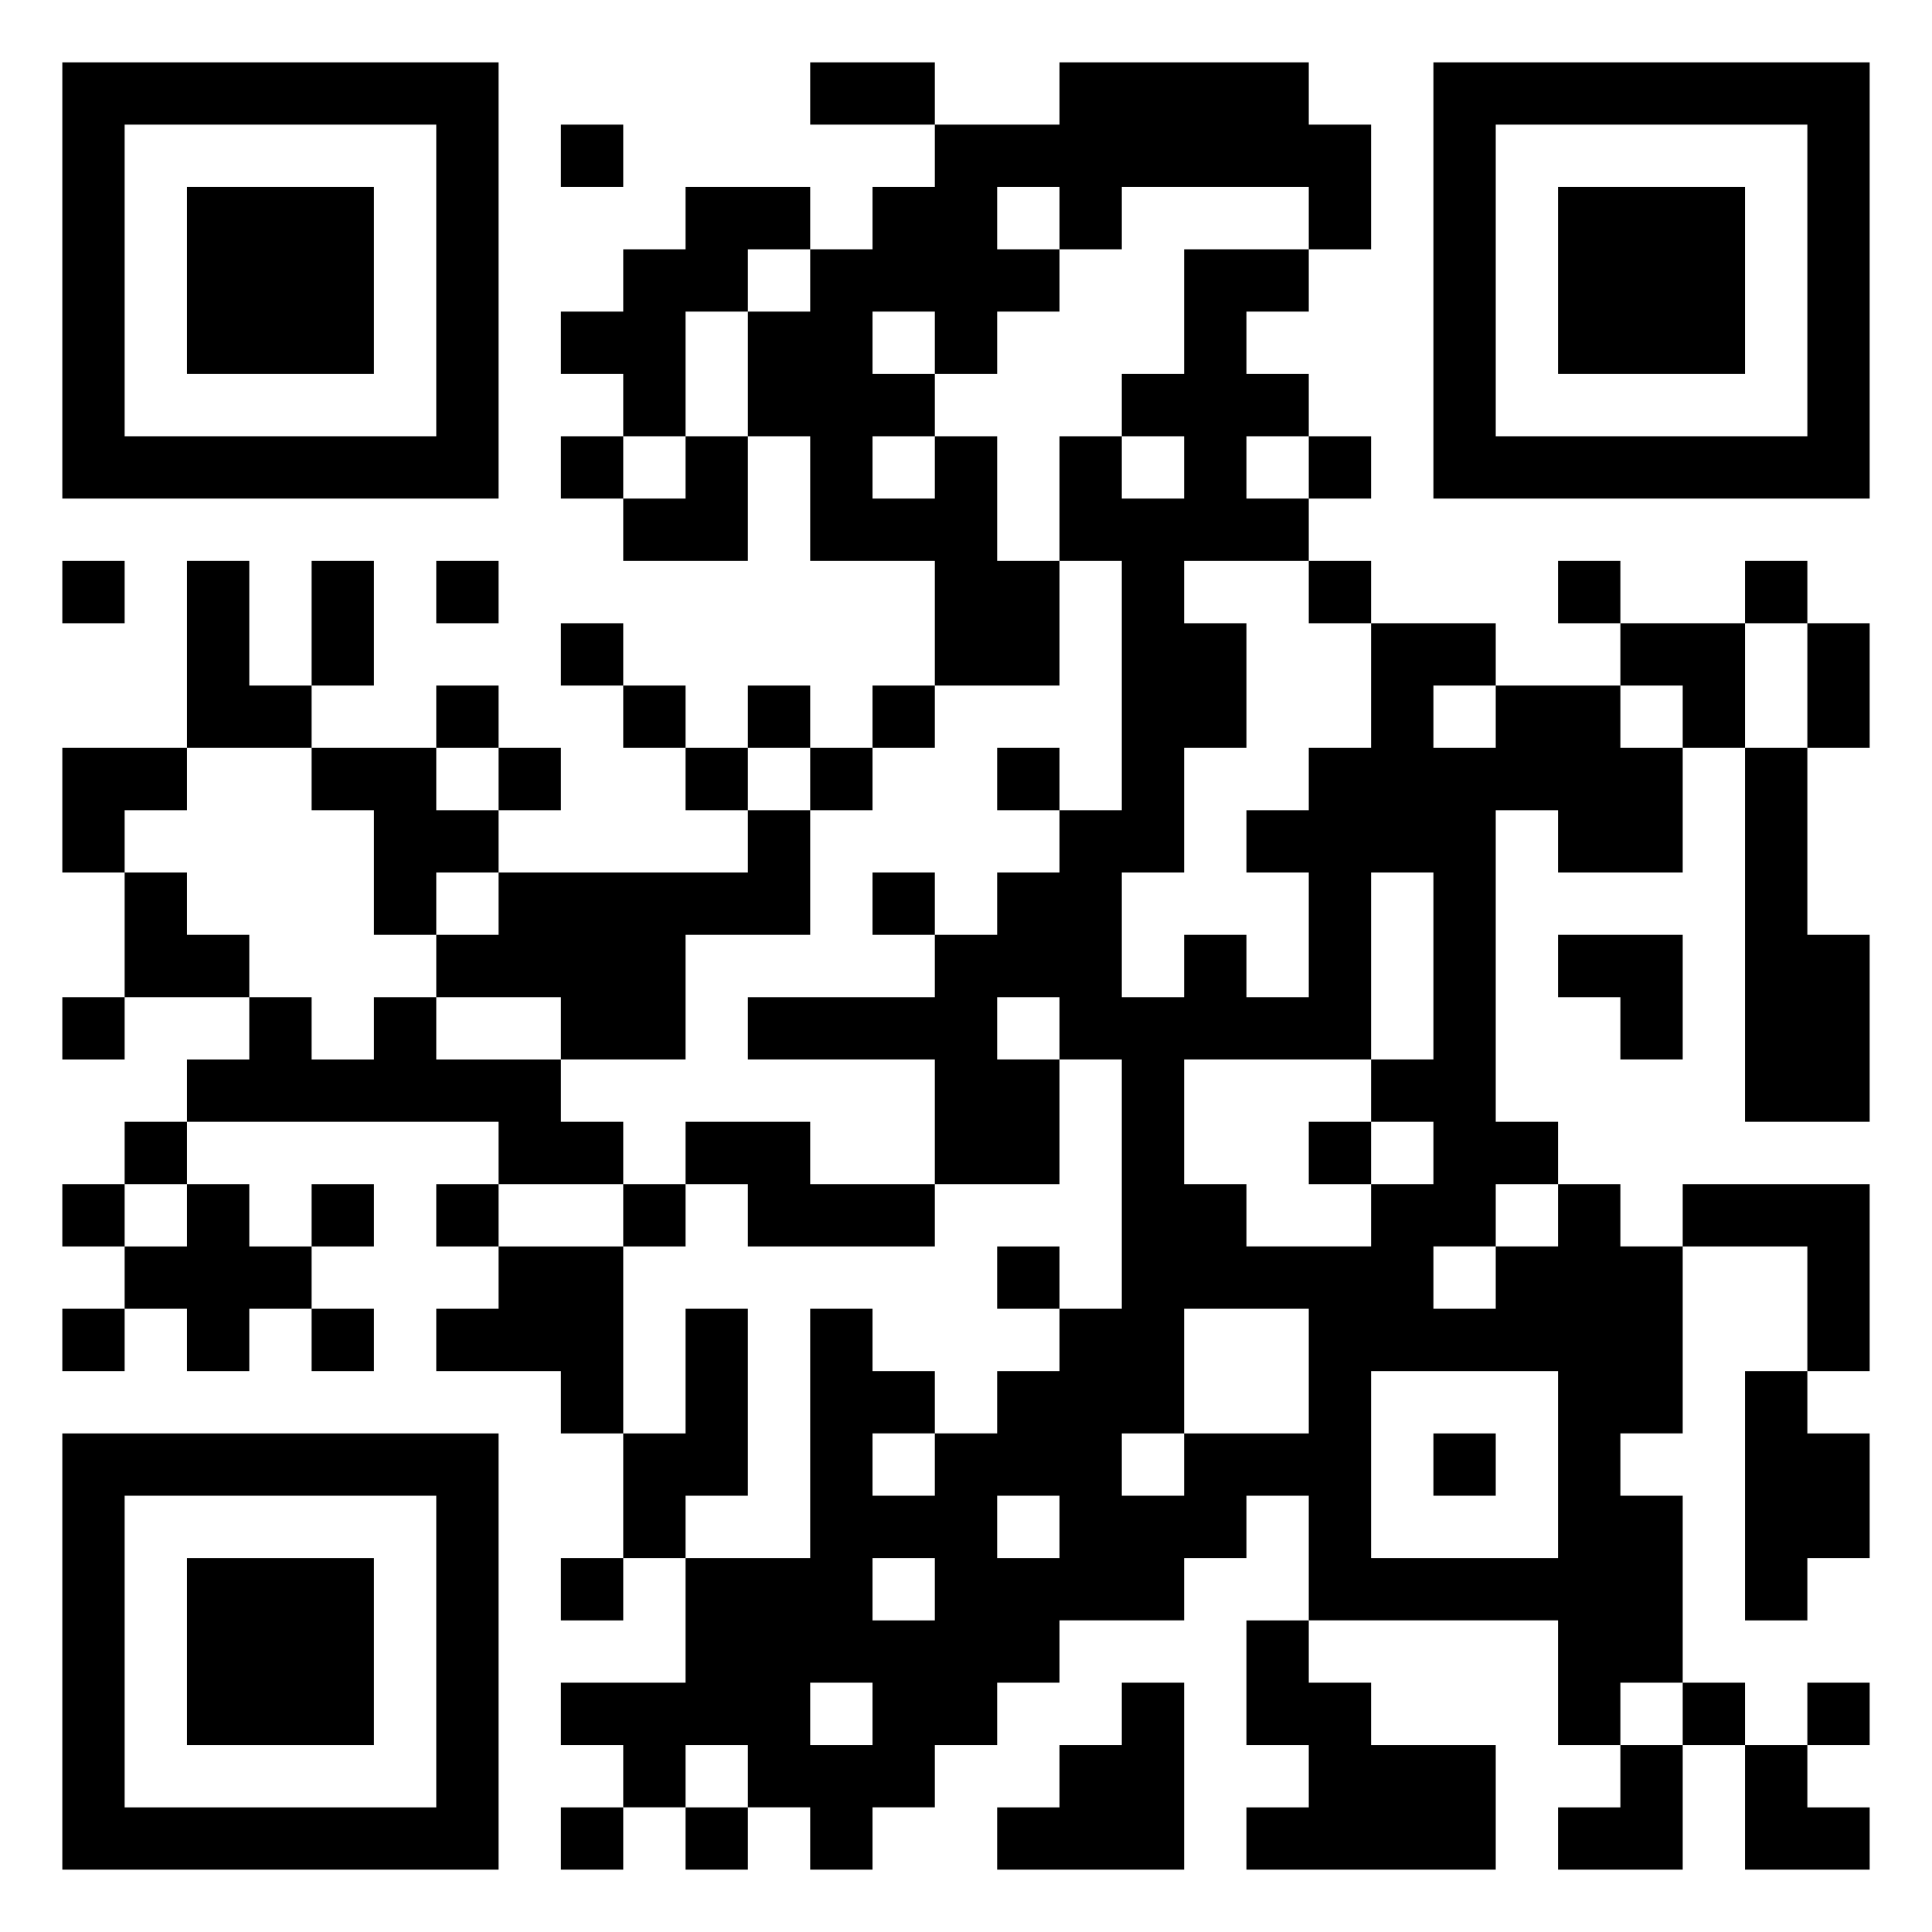 <svg xmlns="http://www.w3.org/2000/svg" viewBox="0 0 31 31"><path d="M1 1h7v7h-7zM13 1h2v1h-2zM17 1h4v1h1v2h-1v-1h-3v1h-1v-1h-1v1h1v1h-1v1h-1v-1h-1v1h1v1h-1v1h1v-1h1v2h1v2h-2v-2h-2v-2h-1v-2h1v-1h1v-1h1v-1h2zM23 1h7v7h-7zM2 2v5h5v-5zM9 2h1v1h-1zM24 2v5h5v-5zM3 3h3v3h-3zM11 3h2v1h-1v1h-1v2h-1v-1h-1v-1h1v-1h1zM25 3h3v3h-3zM19 4h2v1h-1v1h1v1h-1v1h1v1h-2v1h1v2h-1v2h-1v2h1v-1h1v1h1v-2h-1v-1h1v-1h1v-2h2v1h-1v1h1v-1h2v1h1v2h-2v-1h-1v5h1v1h-1v1h-1v1h1v-1h1v-1h1v1h1v3h-1v1h1v3h-1v1h-1v-2h-4v-2h-1v1h-1v1h-2v1h-1v1h-1v1h-1v1h-1v-1h-1v-1h-1v1h-1v-1h-1v-1h2v-2h2v-4h1v1h1v1h-1v1h1v-1h1v-1h1v-1h1v-4h-1v-1h-1v1h1v2h-2v-2h-3v-1h3v-1h1v-1h1v-1h1v-4h-1v-2h1v1h1v-1h-1v-1h1zM9 7h1v1h-1zM11 7h1v2h-2v-1h1zM21 7h1v1h-1zM1 9h1v1h-1zM3 9h1v2h1v1h-2zM5 9h1v2h-1zM7 9h1v1h-1zM21 9h1v1h-1zM25 9h1v1h-1zM28 9h1v1h-1zM9 10h1v1h-1zM26 10h2v2h-1v-1h-1zM29 10h1v2h-1zM7 11h1v1h-1zM10 11h1v1h-1zM12 11h1v1h-1zM14 11h1v1h-1zM1 12h2v1h-1v1h-1zM5 12h2v1h1v1h-1v1h-1v-2h-1zM8 12h1v1h-1zM11 12h1v1h-1zM13 12h1v1h-1zM16 12h1v1h-1zM28 12h1v3h1v3h-2zM12 13h1v2h-2v2h-2v-1h-2v-1h1v-1h4zM2 14h1v1h1v1h-2zM14 14h1v1h-1zM22 14v3h-3v2h1v1h2v-1h1v-1h-1v-1h1v-3zM25 15h2v2h-1v-1h-1zM1 16h1v1h-1zM4 16h1v1h1v-1h1v1h2v1h1v1h-2v-1h-5v-1h1zM2 18h1v1h-1zM11 18h2v1h2v1h-3v-1h-1zM21 18h1v1h-1zM1 19h1v1h-1zM3 19h1v1h1v1h-1v1h-1v-1h-1v-1h1zM5 19h1v1h-1zM7 19h1v1h-1zM10 19h1v1h-1zM27 19h3v3h-1v-2h-2zM8 20h2v3h-1v-1h-2v-1h1zM16 20h1v1h-1zM1 21h1v1h-1zM5 21h1v1h-1zM11 21h1v3h-1v1h-1v-2h1zM19 21v2h-1v1h1v-1h2v-2zM22 22v3h3v-3zM28 22h1v1h1v2h-1v1h-1zM1 23h7v7h-7zM23 23h1v1h-1zM2 24v5h5v-5zM16 24v1h1v-1zM3 25h3v3h-3zM9 25h1v1h-1zM14 25v1h1v-1zM20 26h1v1h1v1h2v2h-4v-1h1v-1h-1zM13 27v1h1v-1zM18 27h1v3h-3v-1h1v-1h1zM27 27h1v1h-1zM29 27h1v1h-1zM26 28h1v2h-2v-1h1zM28 28h1v1h1v1h-2zM9 29h1v1h-1zM11 29h1v1h-1z"/></svg>